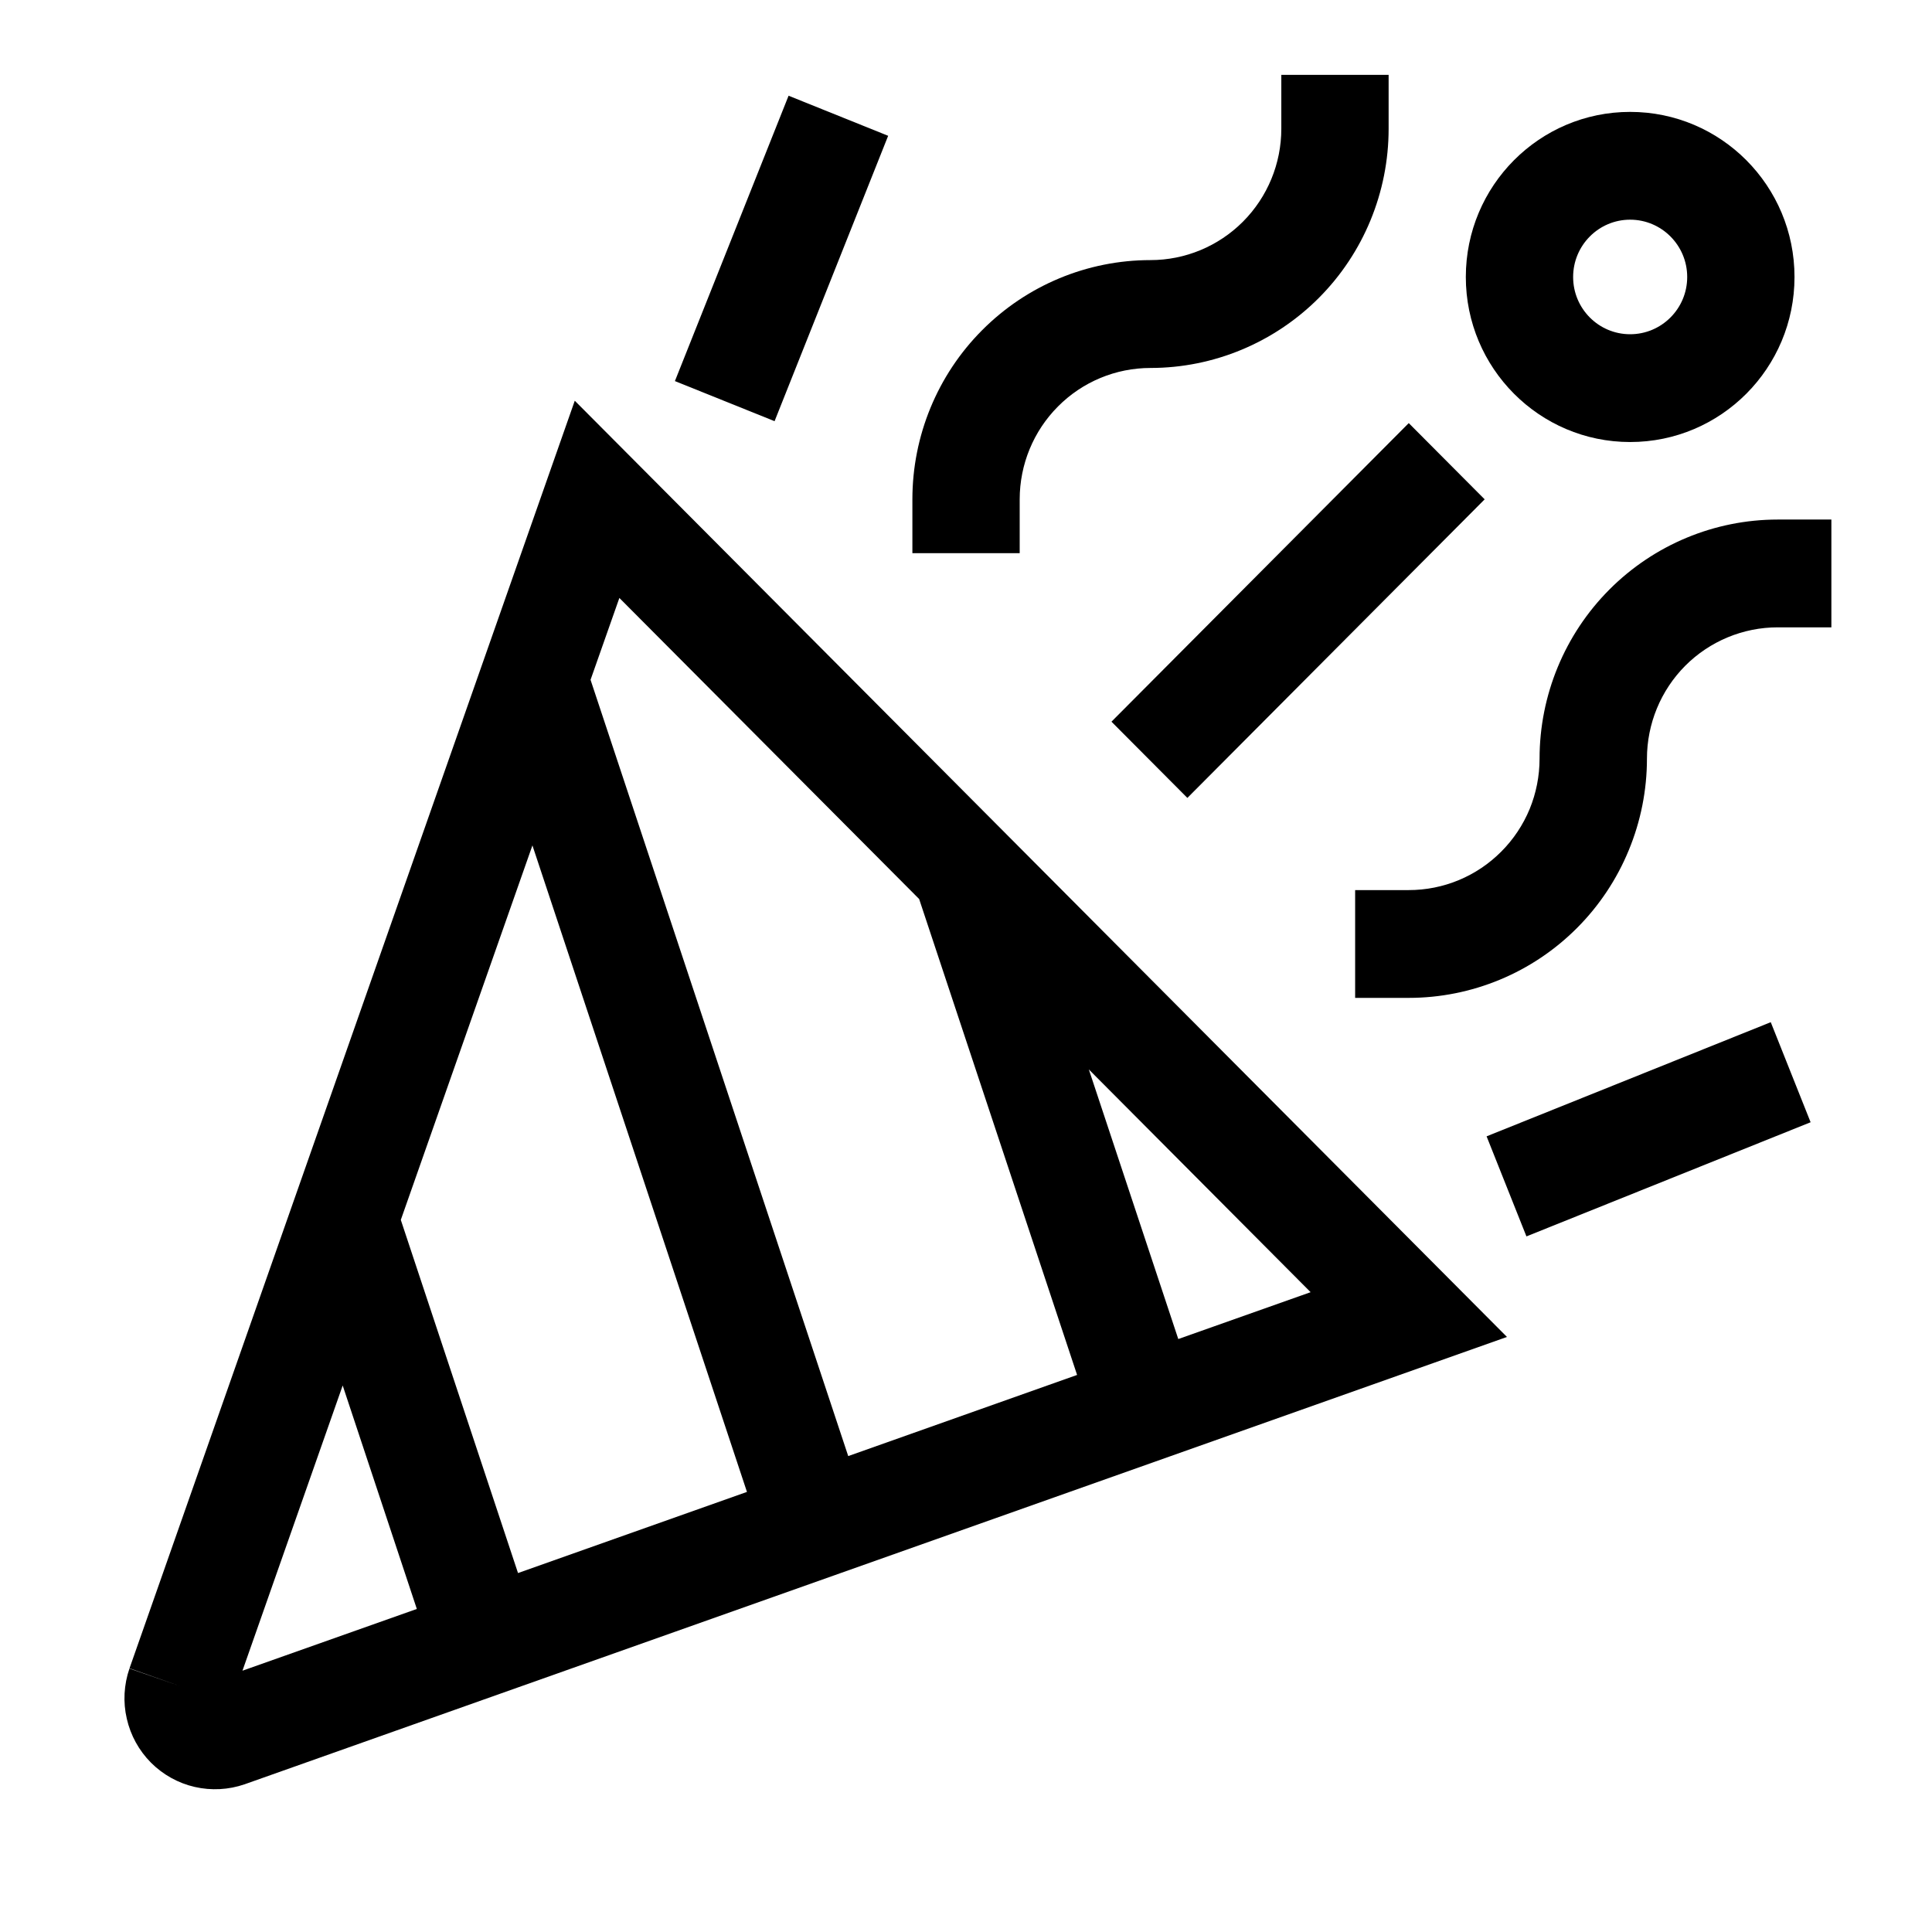 <svg width="24" height="24" viewBox="0 0 24 24" fill="none" xmlns="http://www.w3.org/2000/svg">
<path d="M17.25 1.599V0.93H15.917V1.599C15.917 2.032 15.746 2.447 15.441 2.753C15.136 3.059 14.723 3.231 14.292 3.231C13.507 3.231 12.755 3.544 12.2 4.102C11.645 4.659 11.334 5.415 11.334 6.203V6.872H12.667V6.203C12.667 5.77 12.838 5.355 13.143 5.049C13.448 4.742 13.861 4.571 14.292 4.571C15.076 4.571 15.829 4.257 16.384 3.7C16.939 3.143 17.25 2.387 17.25 1.599Z" fill="black"/>
<path d="M11.033 1.687L9.622 5.232L8.384 4.734L9.796 1.189L11.033 1.687Z" fill="black"/>
<path fill-rule="evenodd" clip-rule="evenodd" d="M18.72 16.608L7.14 4.978L1.609 20.724L2.238 20.946L1.608 20.727C1.539 20.928 1.527 21.144 1.575 21.35C1.622 21.557 1.726 21.746 1.875 21.896C2.025 22.046 2.213 22.151 2.419 22.198C2.624 22.245 2.839 22.234 3.039 22.165L18.72 16.608ZM5.178 19.987L3.012 20.754L4.257 17.211L5.178 19.987ZM6.435 19.541L9.279 18.533L6.614 10.502L4.979 15.154L6.435 19.541ZM7.336 8.445L10.537 18.088L13.38 17.08L11.418 11.168L7.694 7.428L7.336 8.445ZM13.526 13.285L14.637 16.634L16.281 16.052L13.526 13.285Z" fill="black"/>
<path d="M18.962 15.359L22.492 13.941L21.997 12.698L18.467 14.116L18.962 15.359Z" fill="black"/>
<path d="M22.084 7.793C21.653 7.793 21.239 7.965 20.934 8.271C20.63 8.577 20.459 8.992 20.459 9.425C20.459 9.815 20.382 10.202 20.233 10.562C20.085 10.922 19.867 11.25 19.592 11.526C19.317 11.802 18.991 12.021 18.632 12.17C18.273 12.319 17.889 12.396 17.5 12.396H16.834V11.057H17.5C17.714 11.057 17.925 11.015 18.122 10.933C18.319 10.851 18.498 10.731 18.649 10.579C18.8 10.428 18.92 10.248 19.002 10.05C19.083 9.852 19.125 9.639 19.125 9.425C19.125 8.637 19.437 7.881 19.992 7.324C20.547 6.767 21.299 6.454 22.084 6.454H22.75V7.793H22.084Z" fill="black"/>
<path fill-rule="evenodd" clip-rule="evenodd" d="M18.209 3.441C18.209 2.308 19.123 1.39 20.25 1.39C21.378 1.39 22.292 2.308 22.292 3.441C22.292 4.573 21.378 5.491 20.25 5.491C19.123 5.491 18.209 4.573 18.209 3.441ZM20.25 2.729C19.859 2.729 19.542 3.048 19.542 3.441C19.542 3.834 19.859 4.152 20.25 4.152C20.641 4.152 20.959 3.834 20.959 3.441C20.959 3.048 20.641 2.729 20.25 2.729Z" fill="black"/>
<path d="M14.75 9.912L18.443 6.203L17.5 5.256L13.807 8.965L14.75 9.912Z" fill="black"/>
</svg>
